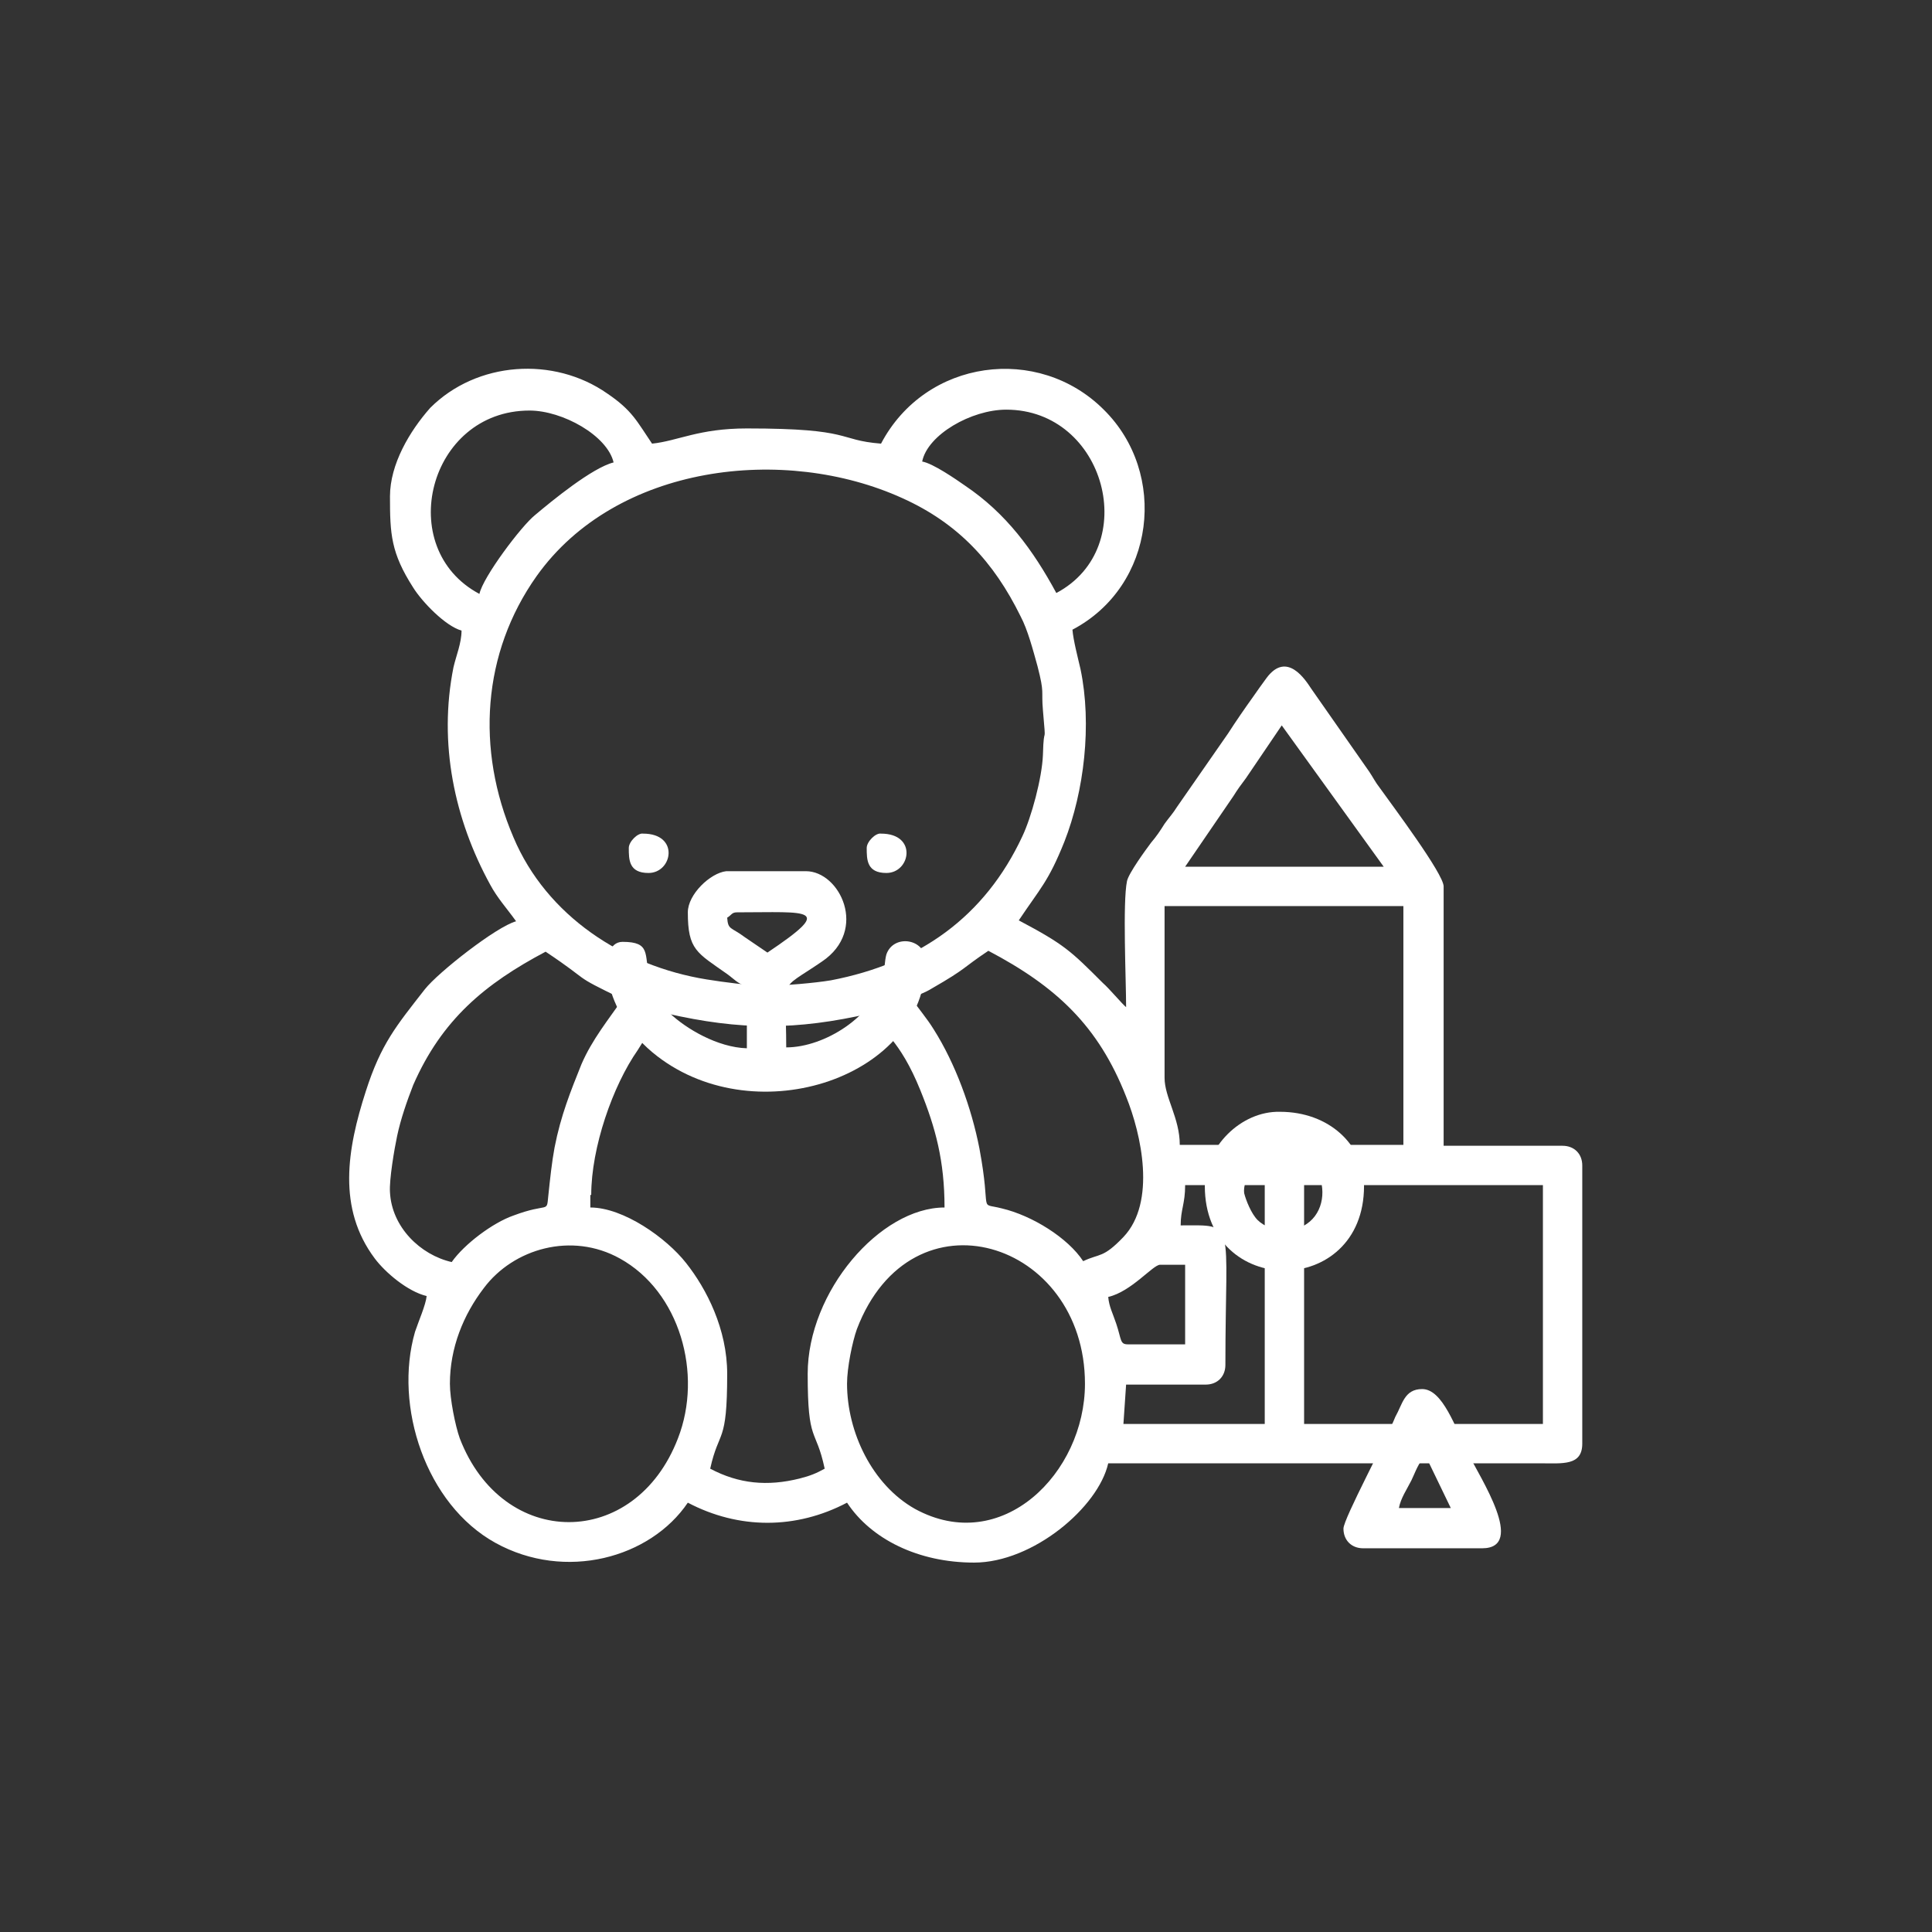 <?xml version="1.0" encoding="utf-8"?>
<!-- Generator: Adobe Illustrator 25.2.0, SVG Export Plug-In . SVG Version: 6.00 Build 0)  -->
<svg version="1.1" id="Layer_1" xmlns="http://www.w3.org/2000/svg" xmlns:xlink="http://www.w3.org/1999/xlink" x="0px" y="0px"
	 viewBox="0 0 216 216" style="enable-background:new 0 0 216 216;" xml:space="preserve">
<rect x="0" y="0" width="216" height="216" fill="#333333" stroke="none"/>
<style type="text/css">
	.st0{fill-rule:evenodd;clip-rule:evenodd;fill:#FFFFFF;}
</style>
<g>
	<path class="st0" d="M43.6,55.5c0,4.2,0.1,6.3,2.6,10.2c1,1.6,3.6,4.3,5.4,4.8c0,1.4-0.6,2.8-0.9,4.1c-1.7,8.5,0.1,17,4.1,24.3
		c0.8,1.5,1.9,2.7,2.9,4.1c-2.2,0.6-8.7,5.7-10.2,7.6c-3.2,4.1-4.9,6.1-6.6,11.4c-2.1,6.5-3.2,13.1,1,18.7c1.2,1.6,3.7,3.7,5.8,4.2
		c-0.1,1-0.9,2.8-1.3,4c-2.4,8.3,1.2,19.3,9,23.6c7.8,4.3,17.3,1.7,21.5-4.5c5.7,3,12.1,3,17.8,0c2.7,4.1,8,6.7,14.2,6.7
		c6.6,0,13.9-6.2,15-11.1l48.3,0c2.5,0,4.7,0.3,4.7-2.2v-31.1c0-1.3-0.9-2.2-2.2-2.2h-13.3V99.1c0-1.4-5.7-9-7.2-11.1
		c-0.4-0.5-0.7-1.1-1.1-1.7l-6.5-9.3c-0.6-0.9-2.7-4.3-5-1.2c-0.6,0.8-1,1.4-1.5,2.1c-1,1.4-1.9,2.7-2.8,4.1l-5.7,8.2
		c-0.5,0.8-0.9,1.2-1.4,1.9c-0.5,0.8-0.9,1.4-1.5,2.1c-0.6,0.8-2.5,3.4-2.7,4.3c-0.5,2.4-0.1,11.1-0.1,14.1
		c-0.4-0.3-1.9-2.1-2.6-2.7c-3.6-3.6-4.3-4.3-9.4-7c2.4-3.6,3.3-4.3,5.1-8.8c2.2-5.6,3.1-13.1,1.8-19.3c-0.3-1.3-0.8-3.2-0.9-4.4
		c9.3-4.9,10.7-17.5,3.5-24.6c-7.3-7.3-19.9-5.7-24.9,3.8c-5-0.4-3-1.7-15-1.7c-5.4,0-7.7,1.4-10.6,1.7c-1.7-2.5-2.2-3.7-5-5.6
		c-6-4.2-14.6-3.6-19.8,1.6C45.8,48.2,43.6,51.9,43.6,55.5 M53.6,66.4c-9.6-5.1-5.7-20.5,5.6-20.5c3.7,0,8.7,2.8,9.4,5.8
		c-2.4,0.6-6.9,4.3-8.8,5.9C58.3,58.8,54,64.5,53.6,66.4z M112.5,45.8c11.1,0,15.2,15.4,5.6,20.5c-2.6-4.8-5.6-8.9-10.2-12
		c-1-0.7-3.6-2.5-4.8-2.7C103.7,48.6,108.6,45.8,112.5,45.8z M85.8,110.2c-2.1,0-4.9-0.4-6.8-0.7c-9.3-1.5-17.9-7.1-21.6-15.9
		C53.2,83.8,53.9,73,60,64.4c8.9-12.5,27.7-14.7,40.9-8.7c6.2,2.8,10.2,7.1,13.2,13.2c0.8,1.5,1.4,3.8,1.9,5.6
		c0.8,3.1,0.4,2.6,0.6,4.9c0.4,4.6,0.1,1.1,0,5c-0.1,2.6-1.3,7-2.3,9.1c-4.2,9-11.5,14.2-21.4,16.1
		C91.1,109.9,87.7,110.2,85.8,110.2z M143.3,81.1l11.4,15.8h-22.2l5.4-7.9c0.5-0.8,0.8-1.2,1.4-2L143.3,81.1z M50.5,141.1
		c-3.5-0.8-6.7-3.9-6.9-7.8c-0.1-1.4,0.5-4.9,0.8-6.3c0.4-1.9,1.1-3.9,1.8-5.7c3.2-7.3,8-11.3,14.8-14.9c5.4,3.6,2.6,2.4,8.6,5.3
		c-1.5,2.2-3.4,4.5-4.6,7.3c-1.2,3-2.3,5.7-3,9.3c-0.3,1.6-0.5,3.5-0.7,5.4c-0.2,2,0.1,0.7-3.9,2.2
		C55.1,136.7,51.9,139.1,50.5,141.1z M101.9,111.6c0.8-0.4,1.5-0.6,2.3-1.1c4-2.3,3.3-2.2,6.3-4.2c7.6,4,12.3,8.4,15.4,16.3
		c1.7,4.2,3.4,11.8-0.3,15.7c-2.3,2.4-2.6,1.8-4.5,2.7c-1.7-2.6-5.7-5.1-9.1-5.9c-2.7-0.7-1.1,0.8-2.5-6.7
		c-0.9-4.6-2.7-9.5-5.1-13.3C103.6,113.8,102.7,112.8,101.9,111.6z M130.2,120.5v-19.2h26.7V128h-25
		C131.9,125,130.2,122.7,130.2,120.5z M66.1,133.6c0-5.3,2.4-12.2,5.2-16.2c0.5-0.8,0.9-1.5,1.5-2.2c0.6-0.8,1.2-1.1,1.7-1.9
		c8.3,1.9,14.5,1.9,22.8,0c1.2,1.9,3.3,2.9,5.6,8.6c1.7,4.2,2.7,7.9,2.7,13.1c-7.2,0-15.3,9.4-15.3,18.6c0,7.9,0.9,5.9,1.9,10.6
		c-0.9,0.5-1.6,0.8-2.8,1.1c-3.6,0.9-6.8,0.6-10-1.1c1-4.5,1.9-2.6,1.9-10.6c0-5-2.3-9.5-4.6-12.4c-2.2-2.8-7-6.2-10.7-6.2V133.6z
		 M132.5,132.5h8.9v26.7h-15.8l0.3-4.4h8.9c1.3,0,2.2-0.9,2.2-2.2c0-16.4,1.3-15.6-5-15.6C132,135.2,132.5,134.6,132.5,132.5z
		 M123.9,145c2.6-0.6,5-3.6,5.8-3.6h2.8v8.9h-6.4c-0.9,0-0.7-0.5-1.3-2.3C124.4,146.8,124,146.1,123.9,145z M50.3,154.7
		c0-4,1.5-7.7,3.8-10.7c3.3-4.4,9.8-6.3,15.2-3.3c6.7,3.7,9.3,12.9,6.5,20.1c-4.8,12.5-19.6,12.5-24.4,0
		C50.9,159.4,50.3,156.4,50.3,154.7z M94.7,154.7c0-1.8,0.6-4.7,1.1-6.1c6.1-16,25.5-9.9,25.5,6.1c0,10-9.3,19.3-19,14
		C97.5,166,94.7,160.1,94.7,154.7z M145.8,132.5h26.7v26.7h-26.7V132.5z"/>
	<path class="st0" d="M76.9,102c0,4.2,1,4.5,4.4,6.9c0.7,0.5,1.2,1.1,2.2,1.4v6.9c-3.3-0.1-6.8-2.2-8.6-3.9
		c-1.1-1.1-1.9-2.3-2.3-4.1c-0.6-2.5,0.2-3.9-3-3.9c-3,0-2.4,8,3.9,12.8c11.2,8.6,30,2.3,30-10.6c0-2.6-3.6-3.1-4.4-0.8
		c-0.2,0.7-0.2,1.8-0.4,2.6c-1,4.3-6.5,7.8-10.8,7.8c0-8.1-1.1-6.1,4-9.6c5.2-3.5,2-10.1-1.8-10.1h-8.9C79.4,97.6,76.9,100,76.9,102
		 M85.8,106.5c-0.9-0.6-1.6-1.1-2.5-1.7c-1.6-1.2-1.9-0.8-2-2.2c0.5-0.3,0.5-0.6,1.1-0.6C90.5,102,93.4,101.4,85.8,106.5z"/>
	<path class="st0" d="M134.7,132.6c0,12.6,17.8,12.6,17.8,0c0-4.6-3.9-8.3-9.4-8.3C138.7,124.2,134.7,128.3,134.7,132.6
		 M139.1,133.4c-0.2-1.4,1.3-4.5,4.2-4.6c5.4-0.4,6.5,8.3,0.5,8.8c-1.1,0.1-2.5-0.5-3.2-1.2C139.9,135.7,139.3,134.2,139.1,133.4z"
		/>
	<path class="st0" d="M150.2,170.9c0,1.3,0.9,2.2,2.2,2.2h13.3c5,0-0.3-8-1.5-10.5c-1.5-3-2.9-7.3-5.2-7.3c-2,0-2.2,1.7-3,3.1
		C155.1,160.7,150.2,169.8,150.2,170.9 M159.4,162.8l2.8,5.8l-5.8,0c0.2-1.1,0.9-2.1,1.4-3.1C158.2,164.7,158.6,163.4,159.4,162.8z"
		/>
	<path class="st0" d="M70.3,94.8c0,1.3,0,2.8,2.2,2.8c2.7,0,3.5-4.4-0.6-4.4C71.3,93.1,70.3,94.1,70.3,94.8"/>
	<path class="st0" d="M96.9,94.8c0,1.3,0,2.8,2.2,2.8c2.7,0,3.5-4.4-0.6-4.4C97.9,93.1,96.9,94.1,96.9,94.8"/>
</g>
</svg>
